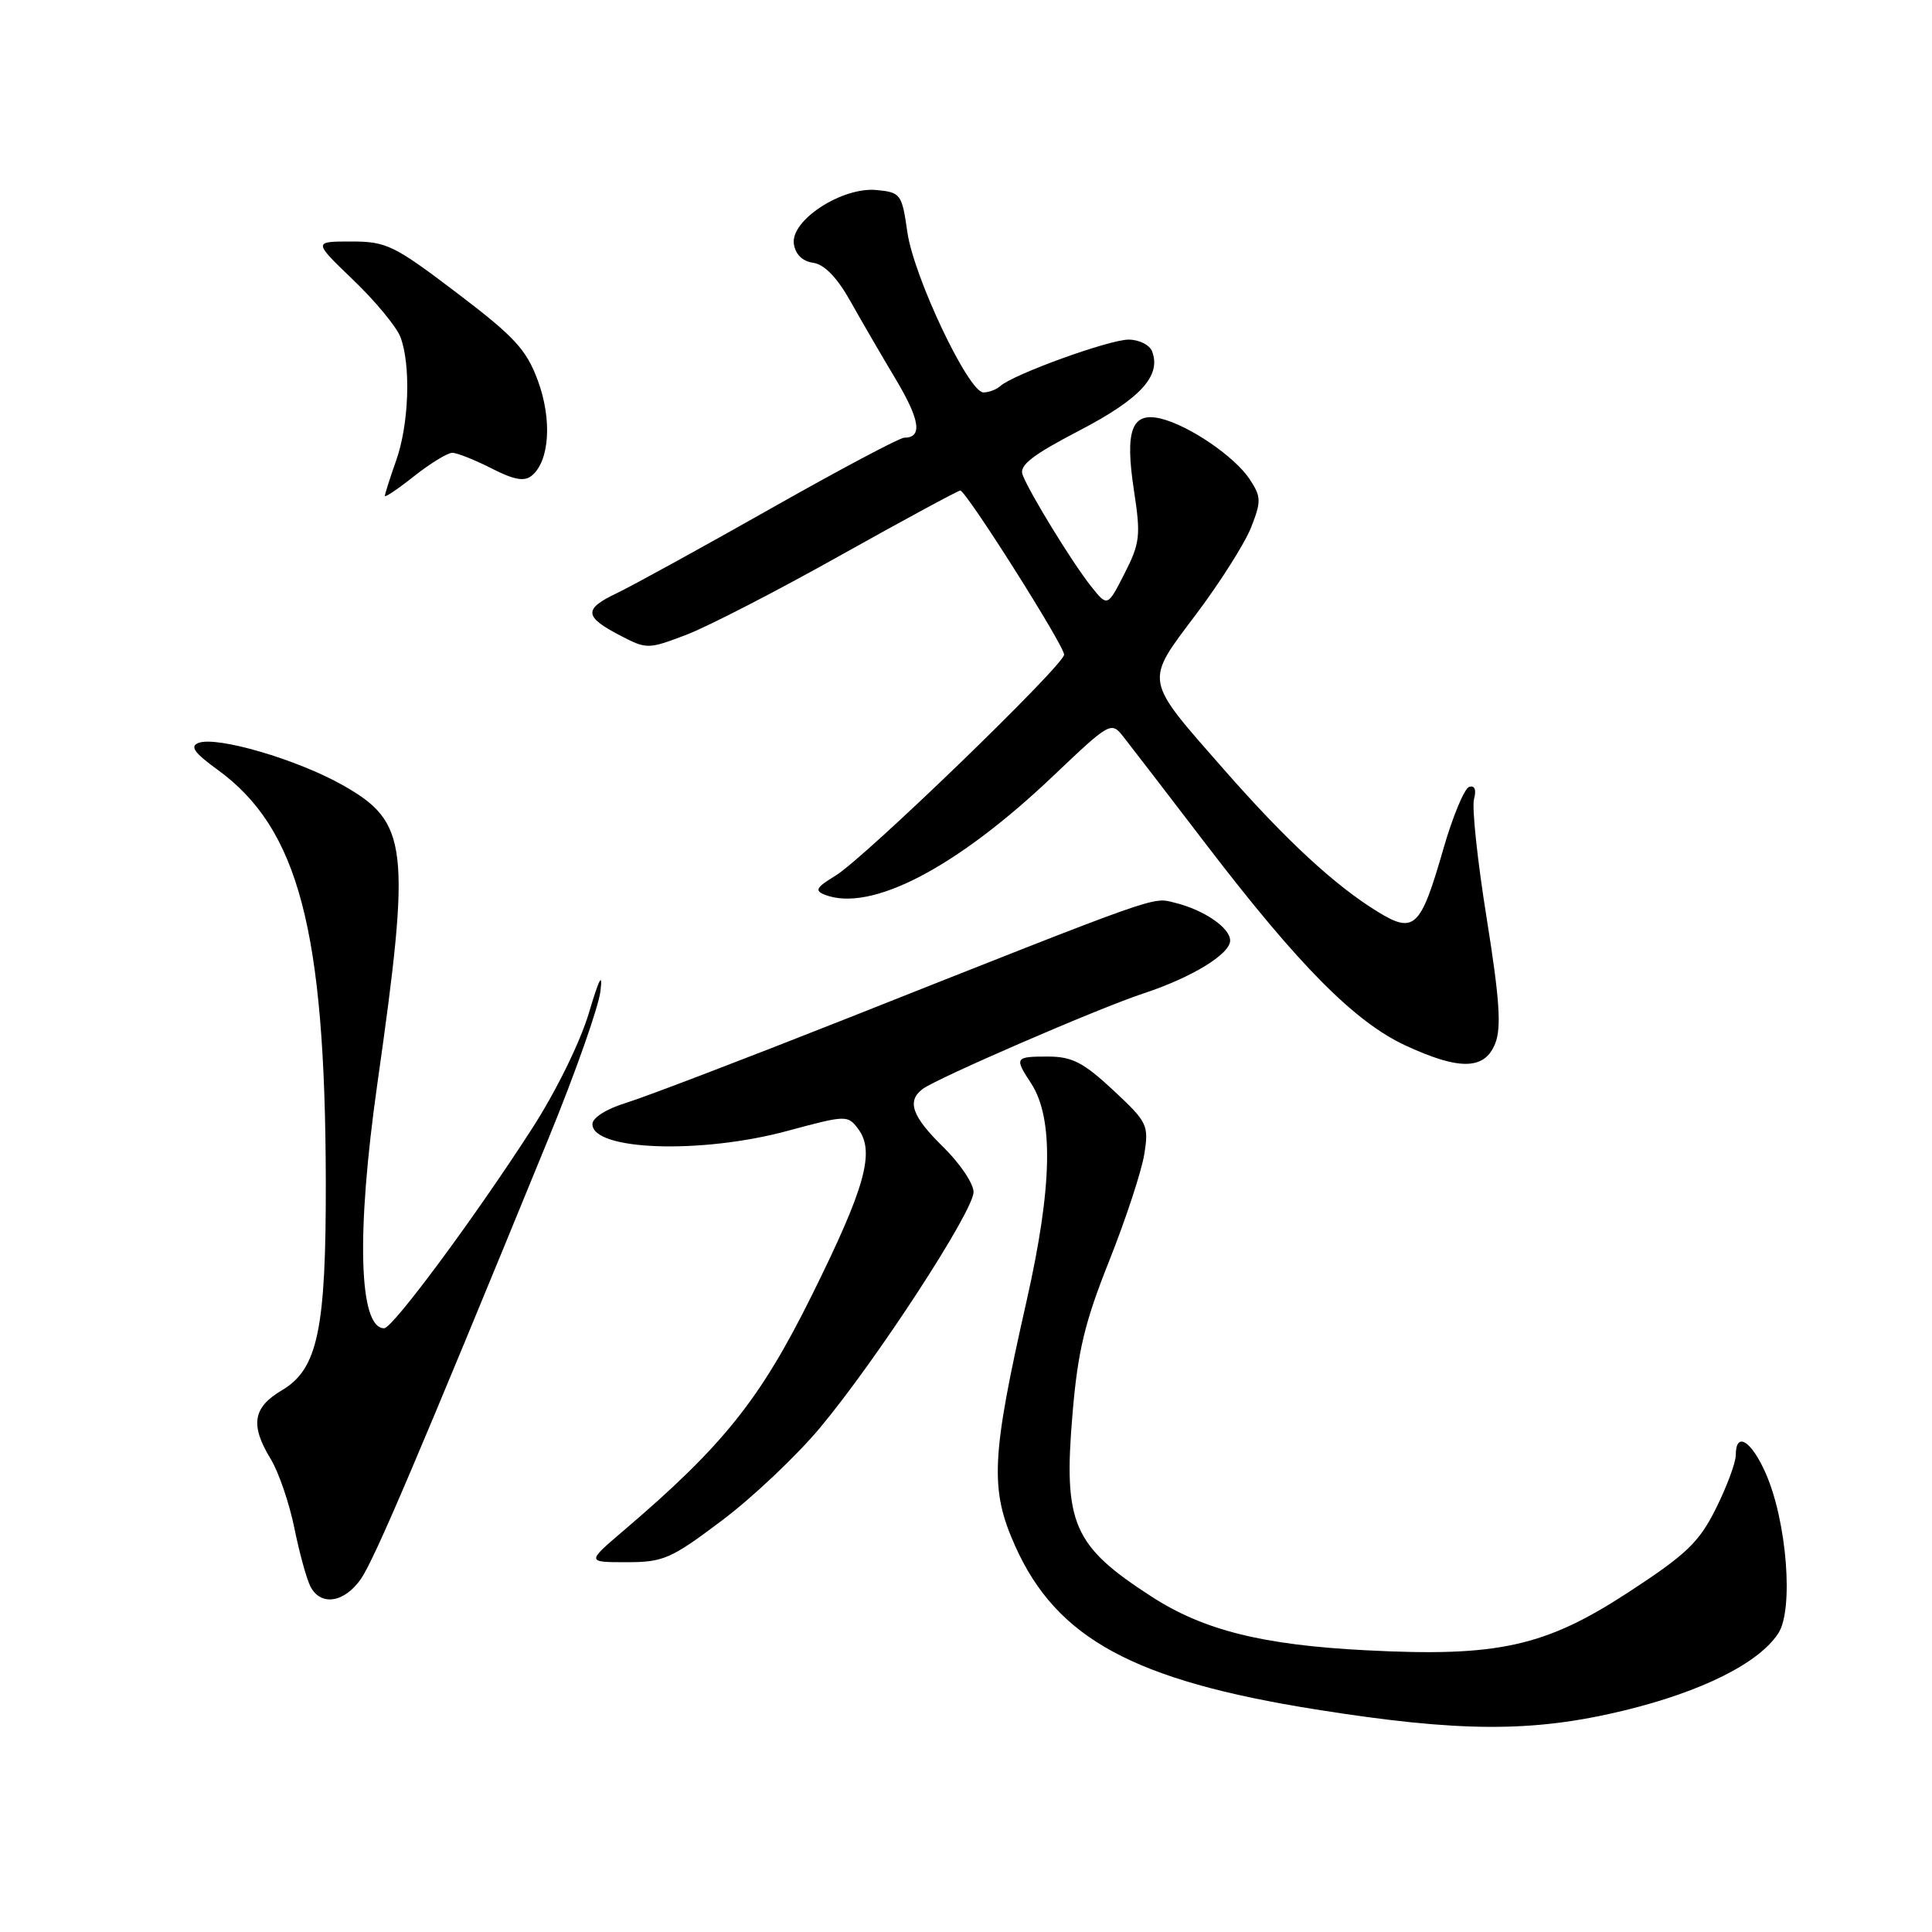 <?xml version="1.0" encoding="UTF-8" standalone="no"?>
<!DOCTYPE svg PUBLIC "-//W3C//DTD SVG 1.1//EN" "http://www.w3.org/Graphics/SVG/1.1/DTD/svg11.dtd" >
<svg xmlns="http://www.w3.org/2000/svg" xmlns:xlink="http://www.w3.org/1999/xlink" version="1.1" viewBox="0 0 256 256">
 <g >
 <path fill="currentColor"
d=" M 215.12 226.67 C 225.48 224.16 233.04 220.39 235.63 216.43 C 237.69 213.30 236.77 201.60 233.98 195.25 C 232.06 190.88 230.00 189.61 230.00 192.80 C 230.00 193.80 228.82 196.97 227.38 199.86 C 225.14 204.37 223.48 205.95 215.78 210.98 C 204.74 218.19 198.48 219.58 181.00 218.67 C 167.28 217.97 159.46 216.01 152.59 211.56 C 142.14 204.81 140.88 201.88 142.12 187.26 C 142.82 179.01 143.73 175.20 146.98 167.06 C 149.17 161.55 151.26 155.20 151.62 152.96 C 152.24 149.07 152.06 148.70 147.50 144.45 C 143.56 140.78 142.05 140.00 138.86 140.00 C 134.48 140.00 134.39 140.14 136.62 143.54 C 139.63 148.14 139.45 157.23 136.04 172.33 C 131.33 193.13 131.14 197.33 134.53 204.89 C 140.02 217.12 150.24 222.67 174.35 226.51 C 193.42 229.54 203.08 229.58 215.12 226.67 Z  M 47.80 209.25 C 49.57 206.73 55.31 193.27 72.68 150.85 C 76.21 142.24 79.30 133.47 79.56 131.35 C 79.88 128.71 79.40 129.62 78.02 134.26 C 76.86 138.13 73.66 144.65 70.50 149.54 C 62.87 161.38 52.03 176.00 50.90 176.00 C 47.54 176.00 47.19 163.41 50.00 143.61 C 54.48 112.10 54.11 108.95 45.40 104.03 C 39.36 100.62 28.72 97.51 26.30 98.44 C 25.13 98.89 25.74 99.76 28.81 101.98 C 39.55 109.76 43.10 123.22 43.17 156.50 C 43.21 176.17 42.11 181.41 37.35 184.22 C 33.49 186.50 33.12 188.82 35.90 193.38 C 36.94 195.10 38.34 199.20 39.01 202.50 C 39.68 205.80 40.64 209.29 41.15 210.25 C 42.51 212.84 45.60 212.38 47.80 209.25 Z  M 95.65 201.48 C 99.69 198.45 105.52 192.93 108.62 189.23 C 116.12 180.26 129.00 160.49 129.00 157.95 C 129.00 156.83 127.20 154.16 125.00 152.00 C 120.84 147.93 120.12 145.91 122.25 144.30 C 124.10 142.89 145.72 133.53 151.50 131.64 C 157.89 129.54 163.00 126.42 163.00 124.63 C 163.00 122.94 159.54 120.57 155.68 119.62 C 152.62 118.87 154.37 118.25 112.00 135.04 C 98.53 140.37 85.47 145.36 83.00 146.12 C 80.36 146.93 78.50 148.10 78.50 148.95 C 78.50 152.45 92.86 152.95 104.34 149.85 C 112.15 147.74 112.33 147.74 113.72 149.60 C 115.98 152.62 114.64 157.39 107.52 171.74 C 100.71 185.46 95.82 191.57 82.61 202.83 C 77.72 207.00 77.72 207.00 83.02 207.00 C 87.90 207.00 88.91 206.56 95.65 201.48 Z  M 198.13 138.25 C 198.96 136.13 198.70 132.35 197.00 121.72 C 195.78 114.14 195.02 107.02 195.31 105.91 C 195.65 104.63 195.41 104.03 194.67 104.27 C 194.03 104.48 192.48 108.21 191.23 112.56 C 188.24 122.97 187.39 123.78 182.55 120.81 C 176.87 117.32 170.48 111.42 162.21 102.00 C 151.49 89.79 151.62 90.52 158.50 81.38 C 161.68 77.15 164.96 71.97 165.78 69.88 C 167.13 66.43 167.12 65.83 165.61 63.53 C 163.65 60.53 157.59 56.39 153.83 55.47 C 149.95 54.53 149.03 56.99 150.26 65.03 C 151.17 70.97 151.06 71.96 149.01 75.99 C 146.75 80.42 146.75 80.42 144.58 77.70 C 142.10 74.59 136.39 65.28 135.49 62.89 C 135.04 61.66 136.81 60.28 143.00 57.06 C 151.10 52.85 153.90 49.80 152.66 46.56 C 152.33 45.70 150.93 45.00 149.54 45.00 C 146.98 45.00 134.29 49.59 132.55 51.15 C 132.03 51.62 131.02 52.00 130.31 52.00 C 128.34 52.00 121.08 36.70 120.23 30.76 C 119.51 25.71 119.35 25.49 116.15 25.18 C 111.58 24.74 104.74 29.19 105.19 32.31 C 105.39 33.70 106.32 34.62 107.75 34.82 C 109.22 35.03 110.91 36.76 112.63 39.82 C 114.07 42.39 116.80 47.09 118.69 50.25 C 121.93 55.68 122.26 58.00 119.80 58.00 C 119.21 58.00 111.24 62.23 102.11 67.40 C 92.97 72.57 83.80 77.61 81.73 78.60 C 77.29 80.71 77.38 81.72 82.20 84.22 C 85.69 86.04 85.89 86.03 90.90 84.13 C 93.72 83.06 102.93 78.32 111.36 73.59 C 119.80 68.87 126.95 65.00 127.24 65.00 C 128.01 65.00 141.00 85.53 141.00 86.74 C 141.00 88.12 114.56 113.69 110.71 116.03 C 108.13 117.60 107.90 118.02 109.32 118.57 C 115.40 120.90 126.72 115.01 139.52 102.85 C 147.11 95.64 147.23 95.57 148.86 97.63 C 149.76 98.77 154.77 105.29 159.99 112.11 C 172.12 127.95 179.51 135.40 186.19 138.51 C 193.39 141.86 196.74 141.79 198.13 138.25 Z  M 59.93 60.00 C 60.56 60.00 62.90 60.93 65.12 62.06 C 68.11 63.59 69.49 63.84 70.47 63.02 C 72.83 61.07 73.17 55.56 71.26 50.41 C 69.74 46.30 68.15 44.59 60.52 38.80 C 52.21 32.49 51.21 32.00 46.53 32.00 C 41.50 32.00 41.50 32.00 46.81 37.10 C 49.73 39.90 52.54 43.30 53.06 44.66 C 54.46 48.35 54.20 56.20 52.50 61.00 C 51.67 63.34 51.00 65.46 51.00 65.71 C 51.00 65.96 52.75 64.78 54.89 63.08 C 57.04 61.39 59.30 60.00 59.93 60.00 Z "/>
</g>
</svg>